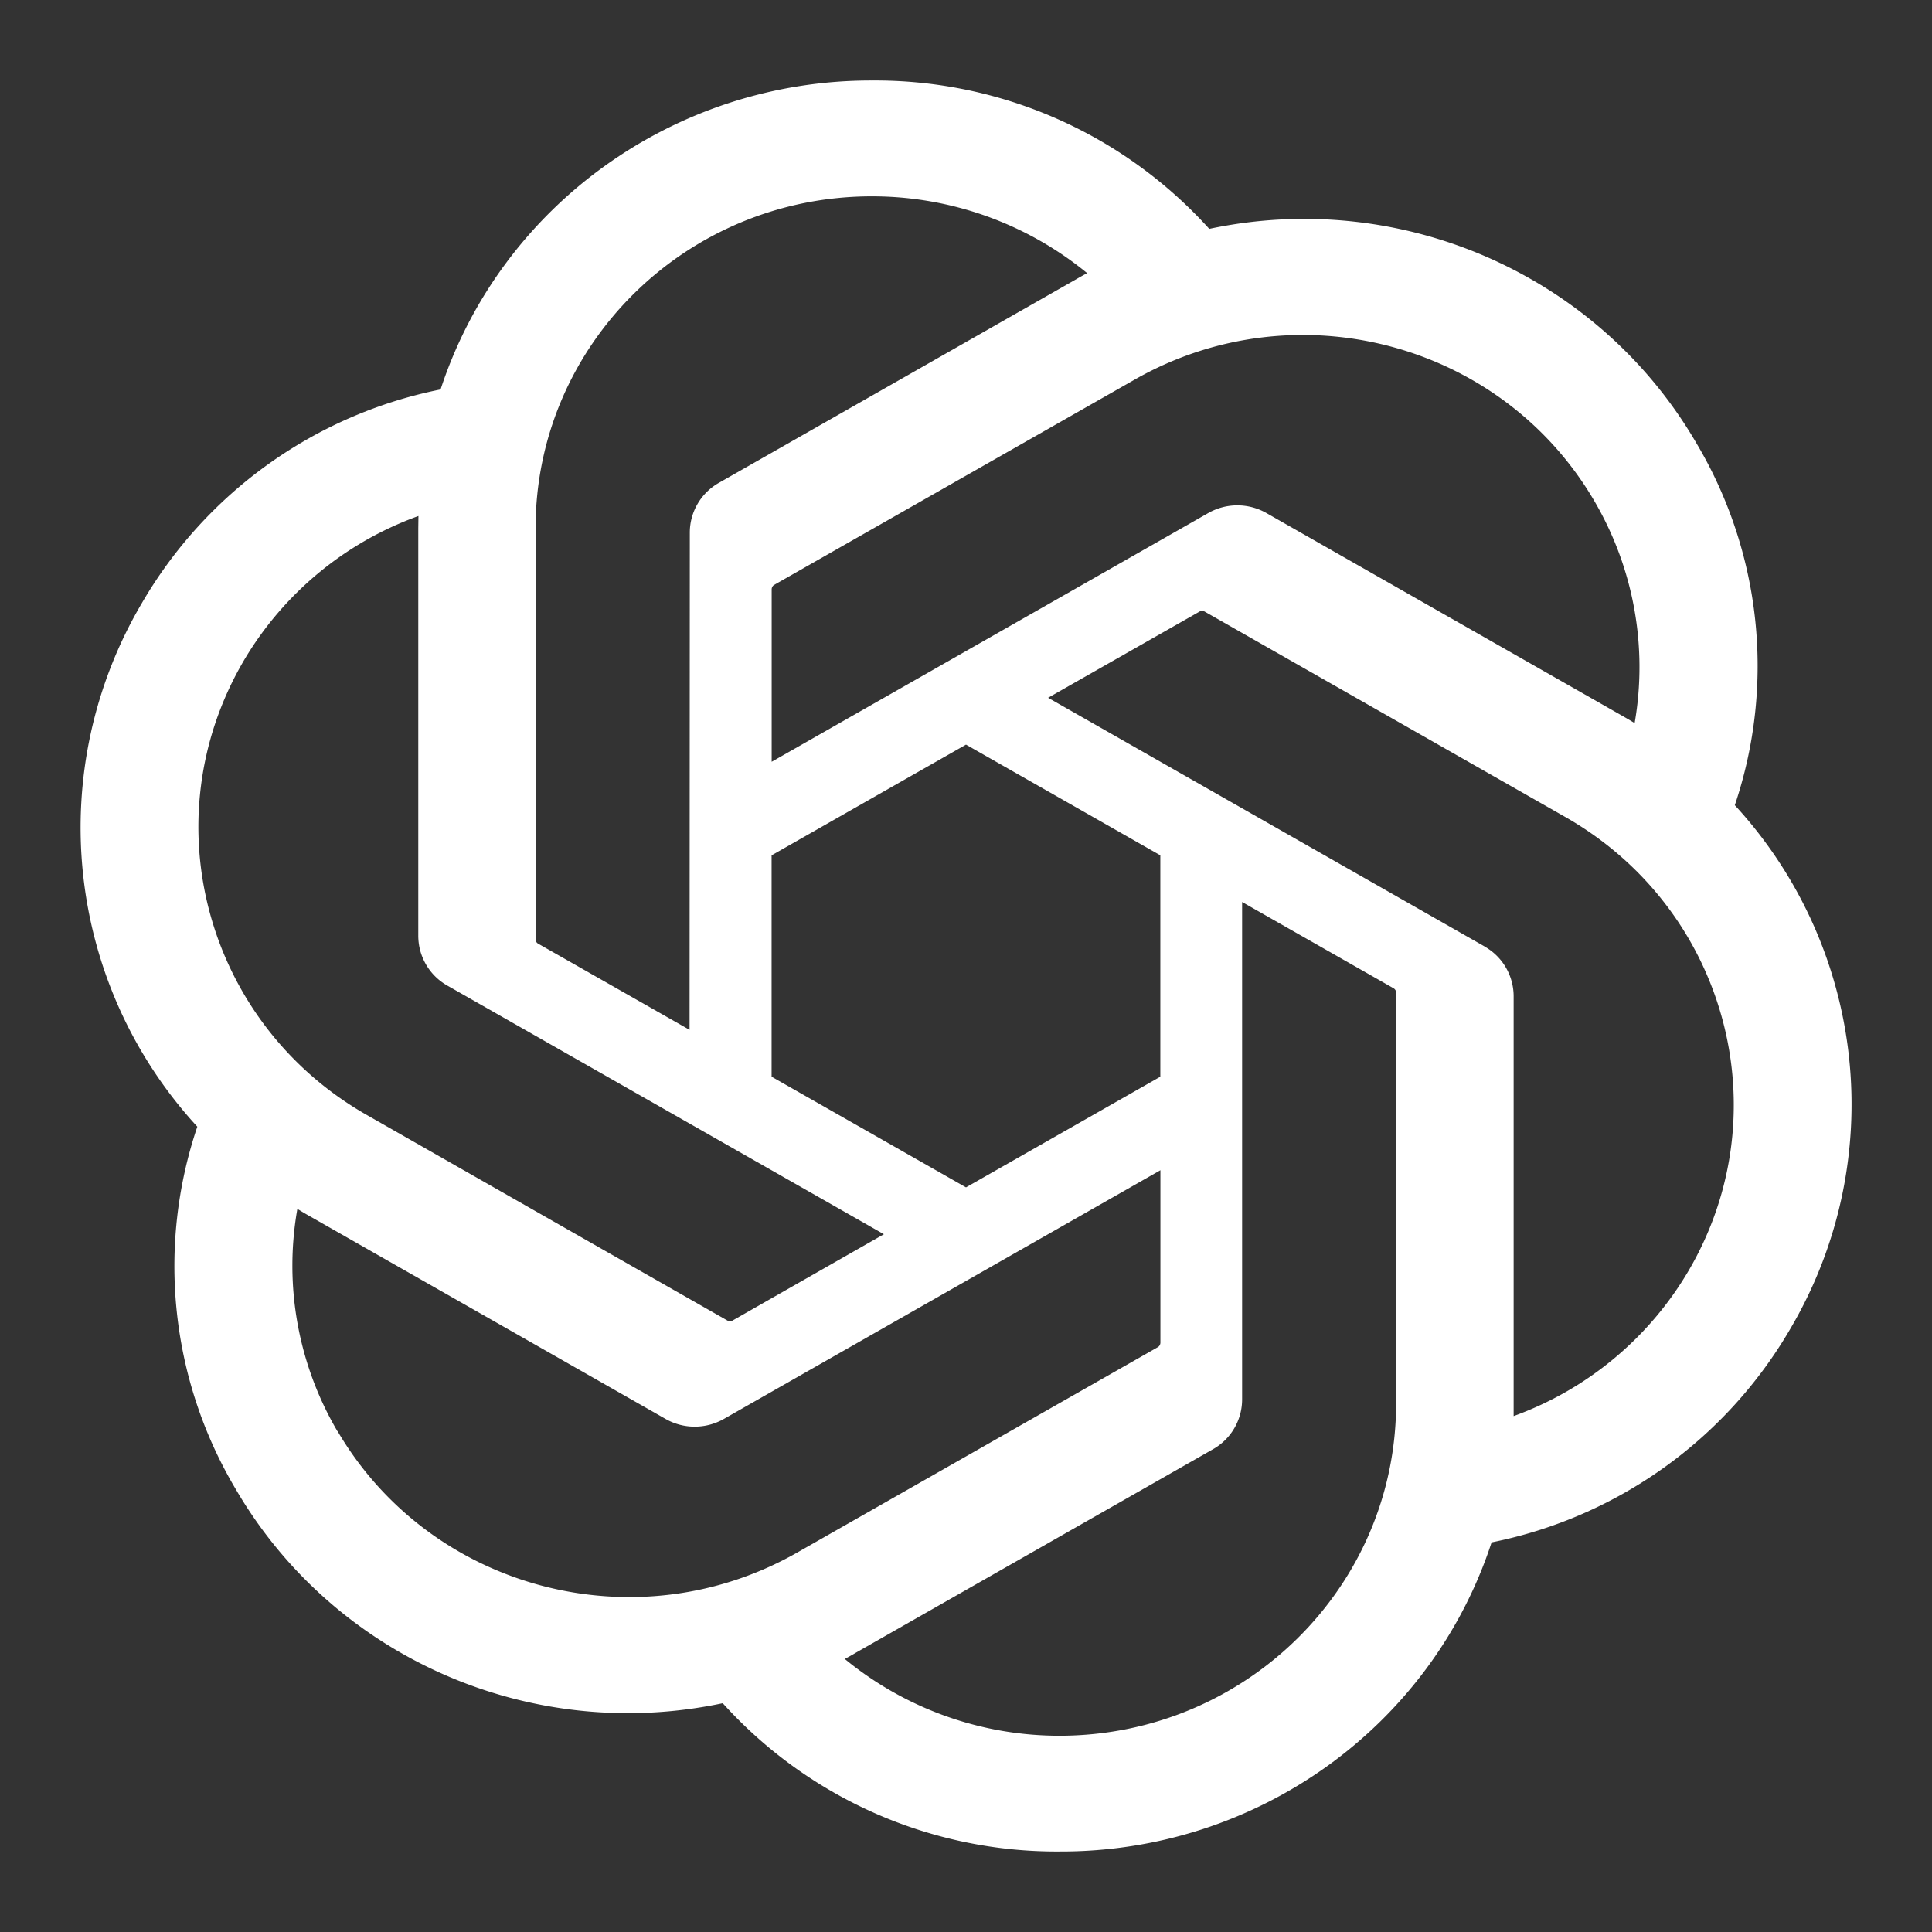 <svg fill="#FFFFFF" fill-rule="evenodd" height="56" viewBox="0 0 24 24" width="56" xmlns="http://www.w3.org/2000/svg" style="flex: 0 0 auto; line-height: 1;"><rect x="0" y="0" width="24" height="24" fill="#333333" stroke="none"/><title>OpenAI</title><path d="M21.55 10.004a5.416 5.416 0 00-.478-4.501c-1.217-2.09-3.662-3.166-6.05-2.66A5.59 5.59 0 0010.831 1C8.39.995 6.224 2.546 5.473 4.838A5.553 5.553 0 001.76 7.496a5.487 5.487 0 00.691 6.5 5.416 5.416 0 00.477 4.502c1.217 2.09 3.662 3.165 6.05 2.66A5.586 5.586 0 0013.168 23c2.443.006 4.61-1.546 5.361-3.84a5.553 5.553 0 003.715-2.66 5.488 5.488 0 00-.693-6.497v.001zm-8.381 11.558a4.199 4.199 0 01-2.675-.954c.034-.018.093-.05.132-.074l4.44-2.53a.71.71 0 00.364-.623v-6.176l1.877 1.069c.02.01.033.029.036.05v5.115c-.003 2.274-1.87 4.118-4.174 4.123zM4.192 17.78a4.059 4.059 0 01-.498-2.763c.032.02.09.055.131.078l4.44 2.53c.225.13.504.13.73 0l5.42-3.088v2.138a.068.068 0 01-.027.057L9.9 19.288c-1.999 1.136-4.552.46-5.707-1.51h-.001zM3.023 8.216A4.15 4.15 0 015.198 6.41l-.002.151v5.06a.711.711 0 00.364.624l5.42 3.087-1.876 1.07a.067.067 0 01-.063.005l-4.489-2.559c-1.995-1.14-2.679-3.658-1.53-5.63h.001zm15.417 3.54l-5.42-3.088L14.896 7.6a.067.067 0 01.063-.006l4.489 2.557c1.998 1.14 2.683 3.662 1.529 5.633a4.163 4.163 0 01-2.174 1.807V12.38a.71.71 0 00-.363-.623zm1.867-2.773a6.04 6.04 0 00-.132-.078l-4.44-2.53a.731.731 0 00-.729 0l-5.42 3.088V7.325a.068.068 0 01.027-.057L14.1 4.713c2-1.137 4.555-.46 5.707 1.513.487.833.664 1.809.499 2.757h.001zm-11.741 3.81l-1.877-1.068a.065.065 0 01-.036-.051V6.559c.001-2.277 1.873-4.122 4.181-4.12.976 0 1.92.338 2.671.954-.034.018-.092.05-.131.073l-4.44 2.53a.71.71 0 00-.365.623l-.003 6.173v.002zm1.02-2.168L12 9.25l2.414 1.375v2.75L12 14.75l-2.415-1.375v-2.75z"></path></svg>